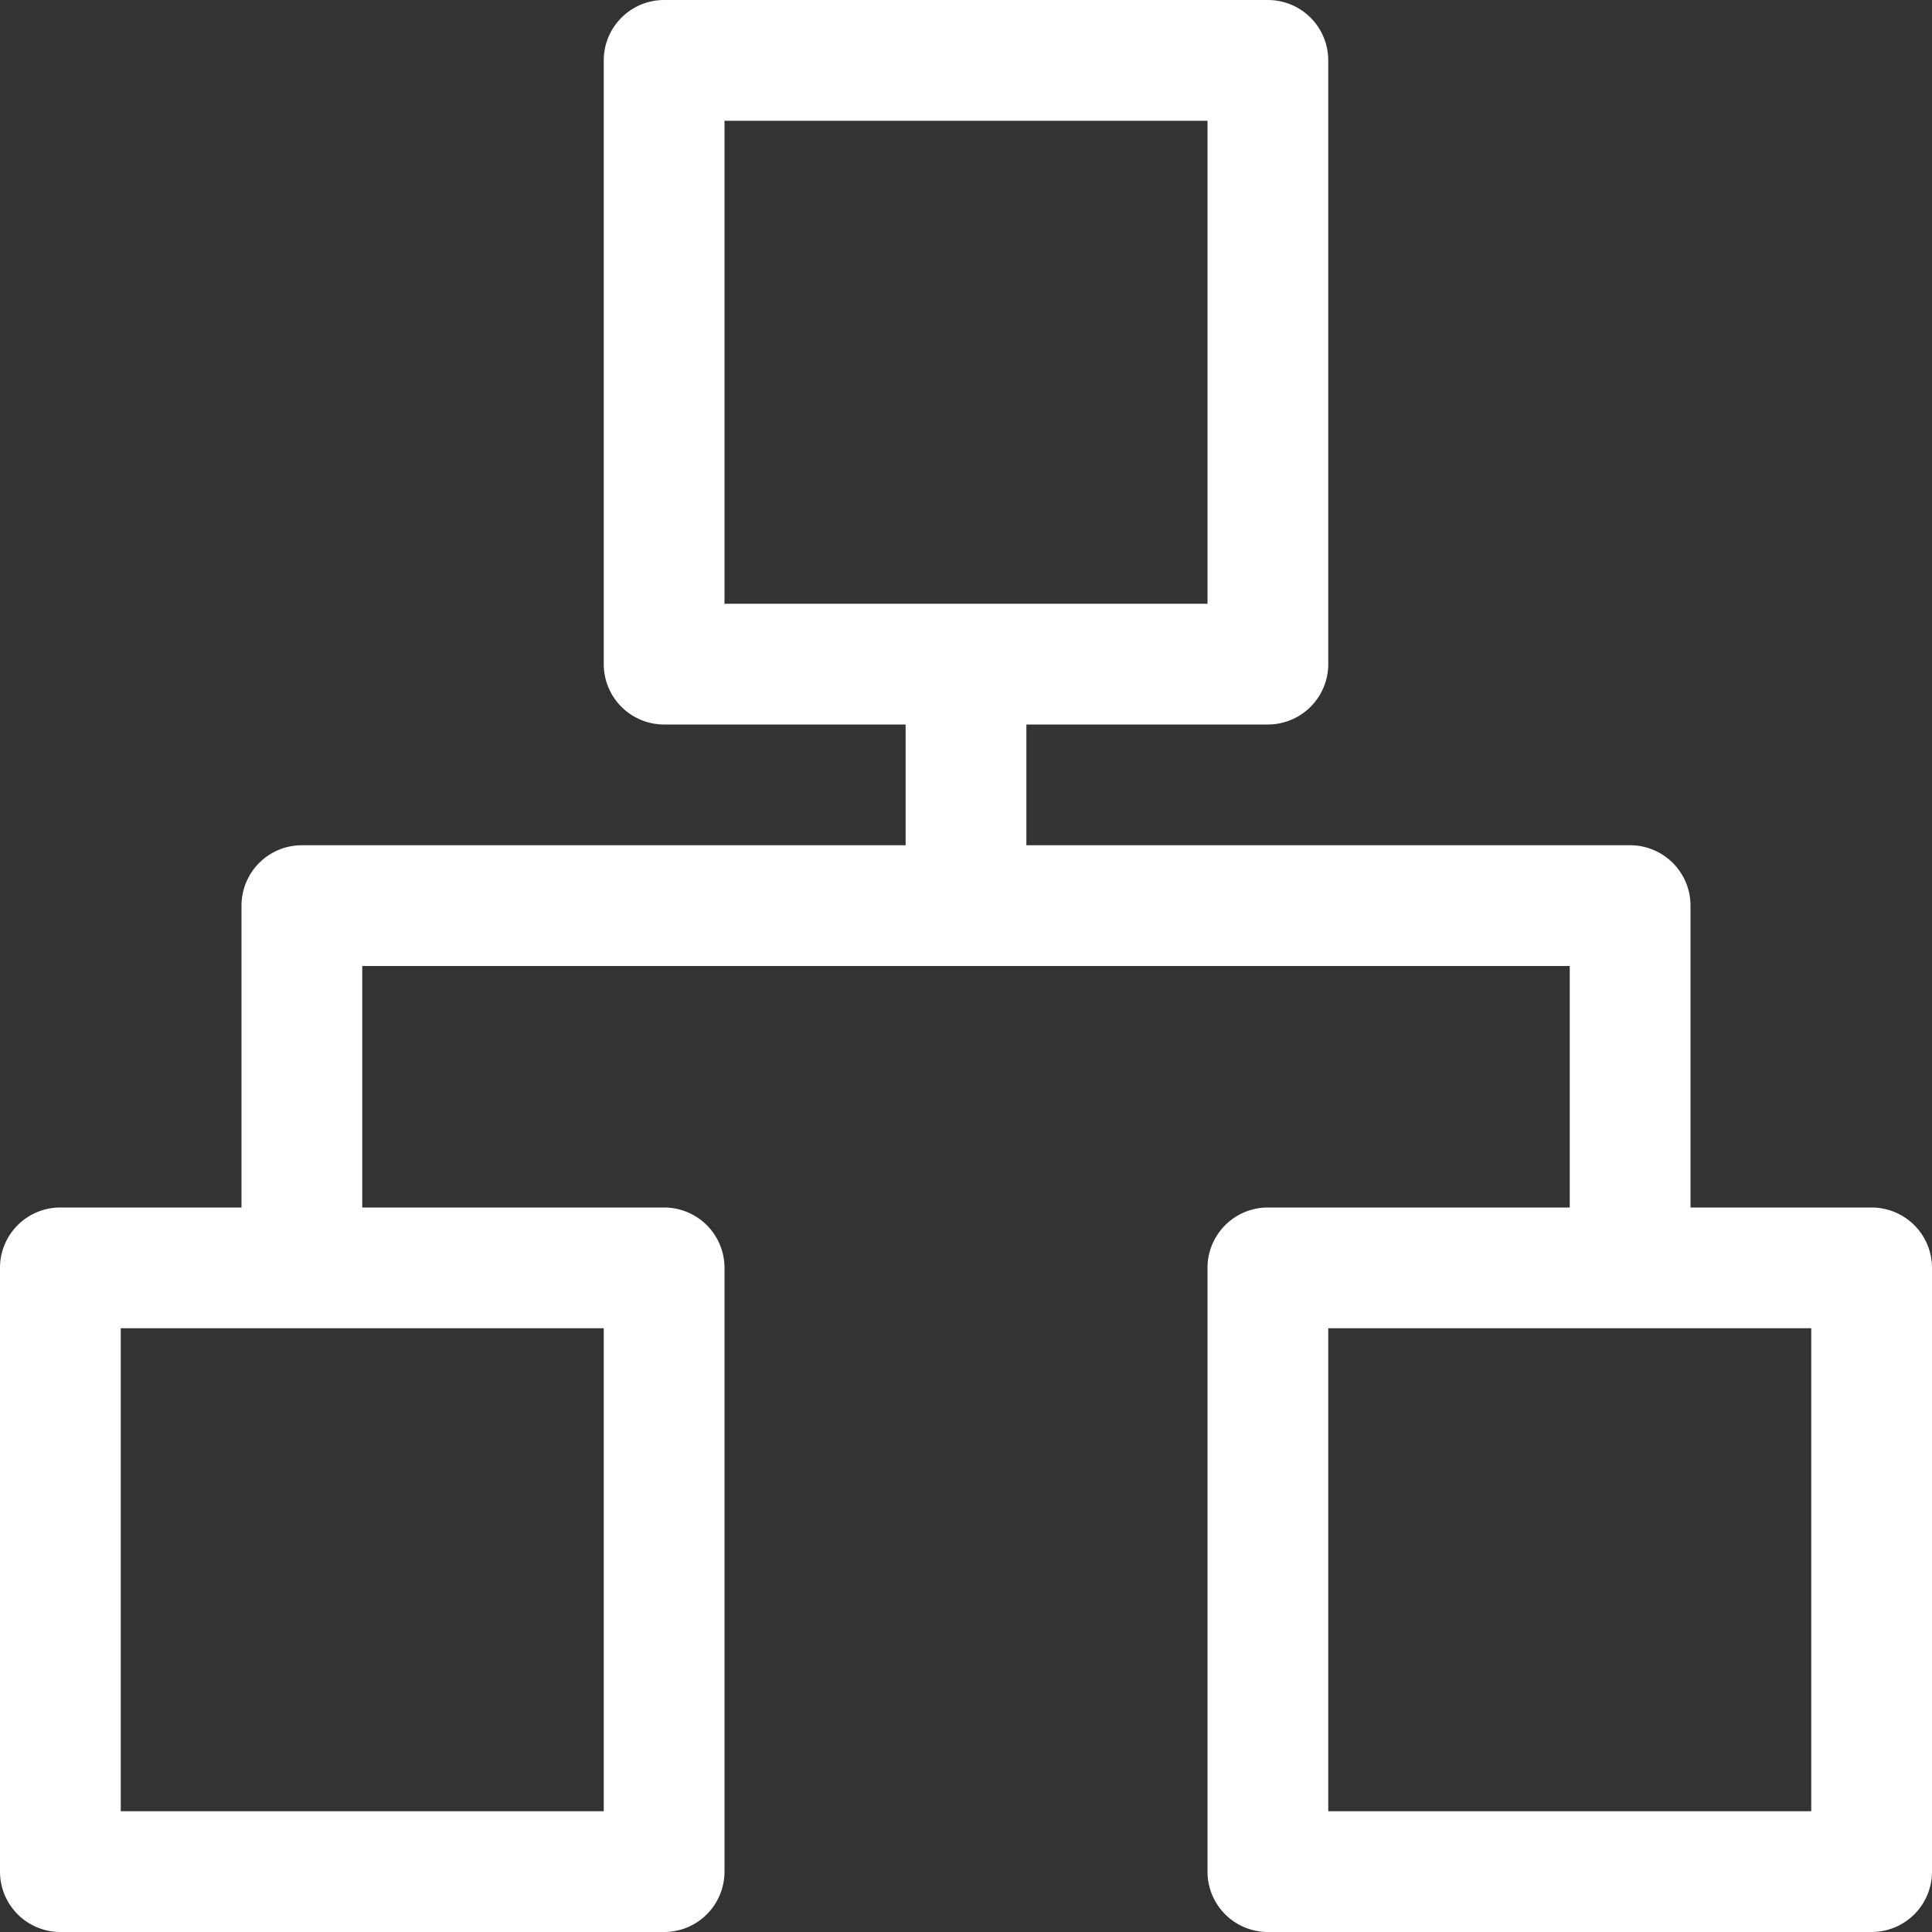 <svg id="flow-chart" xmlns="http://www.w3.org/2000/svg" width="24" height="24" viewBox="0 0 24 24">
  <rect x="0" y="0" width="24" height="24" fill="#333333" stroke="none"/>
  <path id="flow-chart-2" data-name="flow-chart" d="M23.25,15H21V11.25a.75.75,0,0,0-.75-.75h-7.5V9h3a.75.75,0,0,0,.75-.75V.75A.75.75,0,0,0,15.75,0H8.25A.75.75,0,0,0,7.5.75v7.5A.75.75,0,0,0,8.25,9h3v1.5H3.75a.75.75,0,0,0-.75.75V15H.75a.749.749,0,0,0-.75.75v7.5A.75.75,0,0,0,.75,24h7.5A.75.75,0,0,0,9,23.25v-7.5A.75.75,0,0,0,8.25,15H4.5V12h15v3H15.75a.75.75,0,0,0-.75.75v7.5a.75.75,0,0,0,.75.75h7.5a.75.75,0,0,0,.75-.75v-7.5A.75.75,0,0,0,23.25,15ZM9,1.5h6v6H9Zm-1.5,21h-6v-6h6Zm15,0h-6v-6h6Z" transform="translate(0 0)" fill="#fff"/>
</svg>
